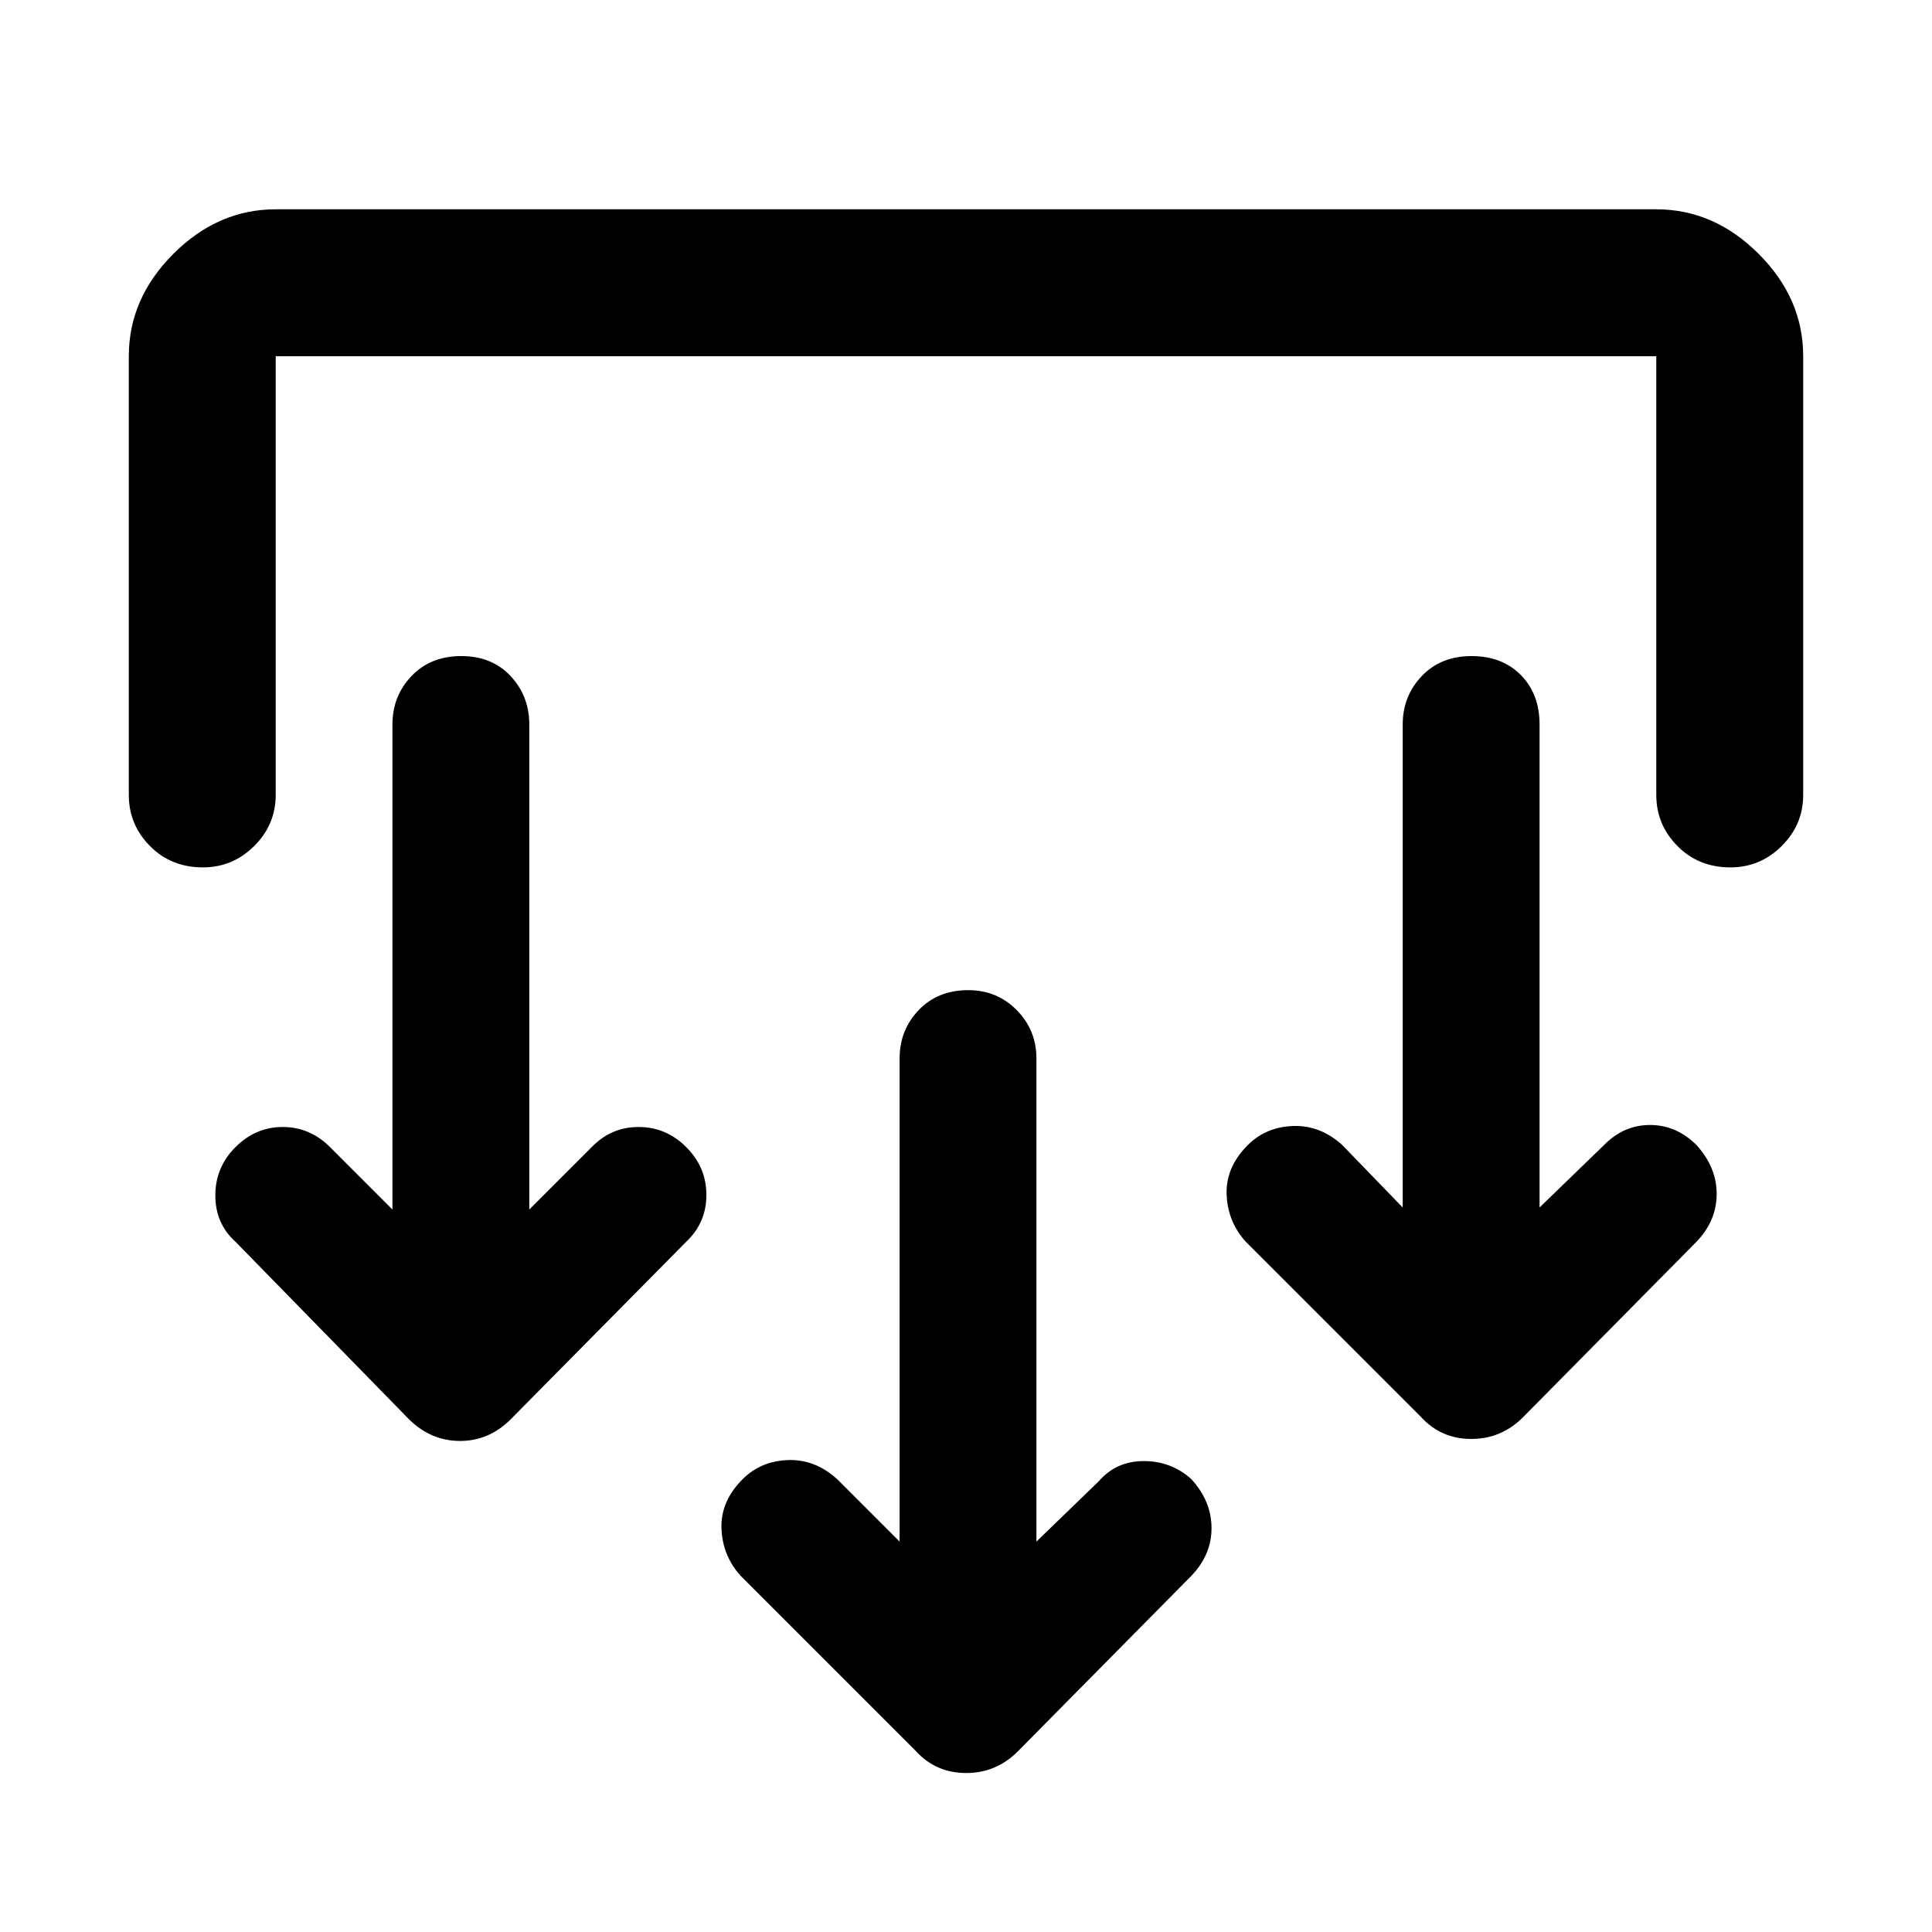 <svg xmlns="http://www.w3.org/2000/svg" height="48" viewBox="0 -960 960 960" width="48"><path d="m515-194 31-30q8.67-10 22.33-10 13.67 0 23.67 9 10 11 10 24.27 0 13.28-10 23.73l-86 87q-10.82 11-25.91 11T455-90l-87-87q-9-10-9.5-23.5T369-225q9-9 22.5-9.5T416-225l31 31v-240q0-14.15 9.48-24.08 9.47-9.92 24.7-9.92 14.22 0 24.02 9.92 9.8 9.93 9.8 24.08v240ZM263-359l31-31q9.67-10 23.33-10Q331-400 341-390q10 10 10 23.77 0 13.78-10 23.23l-87 88q-10.82 11-25.41 11T203-255l-86-88q-10-9-10-23t10-24q10-10 23.5-10t23.5 10l31 31v-241q0-14.15 9.48-24.08 9.47-9.92 24.7-9.92 15.22 0 24.52 9.92 9.3 9.93 9.3 24.08v241Zm502-1 32-31q9.8-10 22.9-10 13.1 0 23.1 10 10 11 10 24.27 0 13.28-10 23.73l-86 87q-10.82 11-25.91 11T706-256l-87-87q-9-10-9.5-23.5T620-391q9-9 22.5-9.5T667-391l30 31v-240q0-14.15 9.48-24.08 9.47-9.92 24.7-9.92 15.22 0 24.52 9.42 9.3 9.43 9.3 24.58v240ZM64-783q0-28.72 22.14-50.86T137-856h686q28.72 0 50.86 22.14T896-783v218q0 14.75-10.68 25.37Q874.65-529 859.82-529q-15.82 0-26.32-10.63Q823-550.25 823-565v-218H137v218q0 14.75-10.68 25.37Q115.65-529 100.82-529 85-529 74.5-539.63 64-550.25 64-565v-218Z"/></svg>